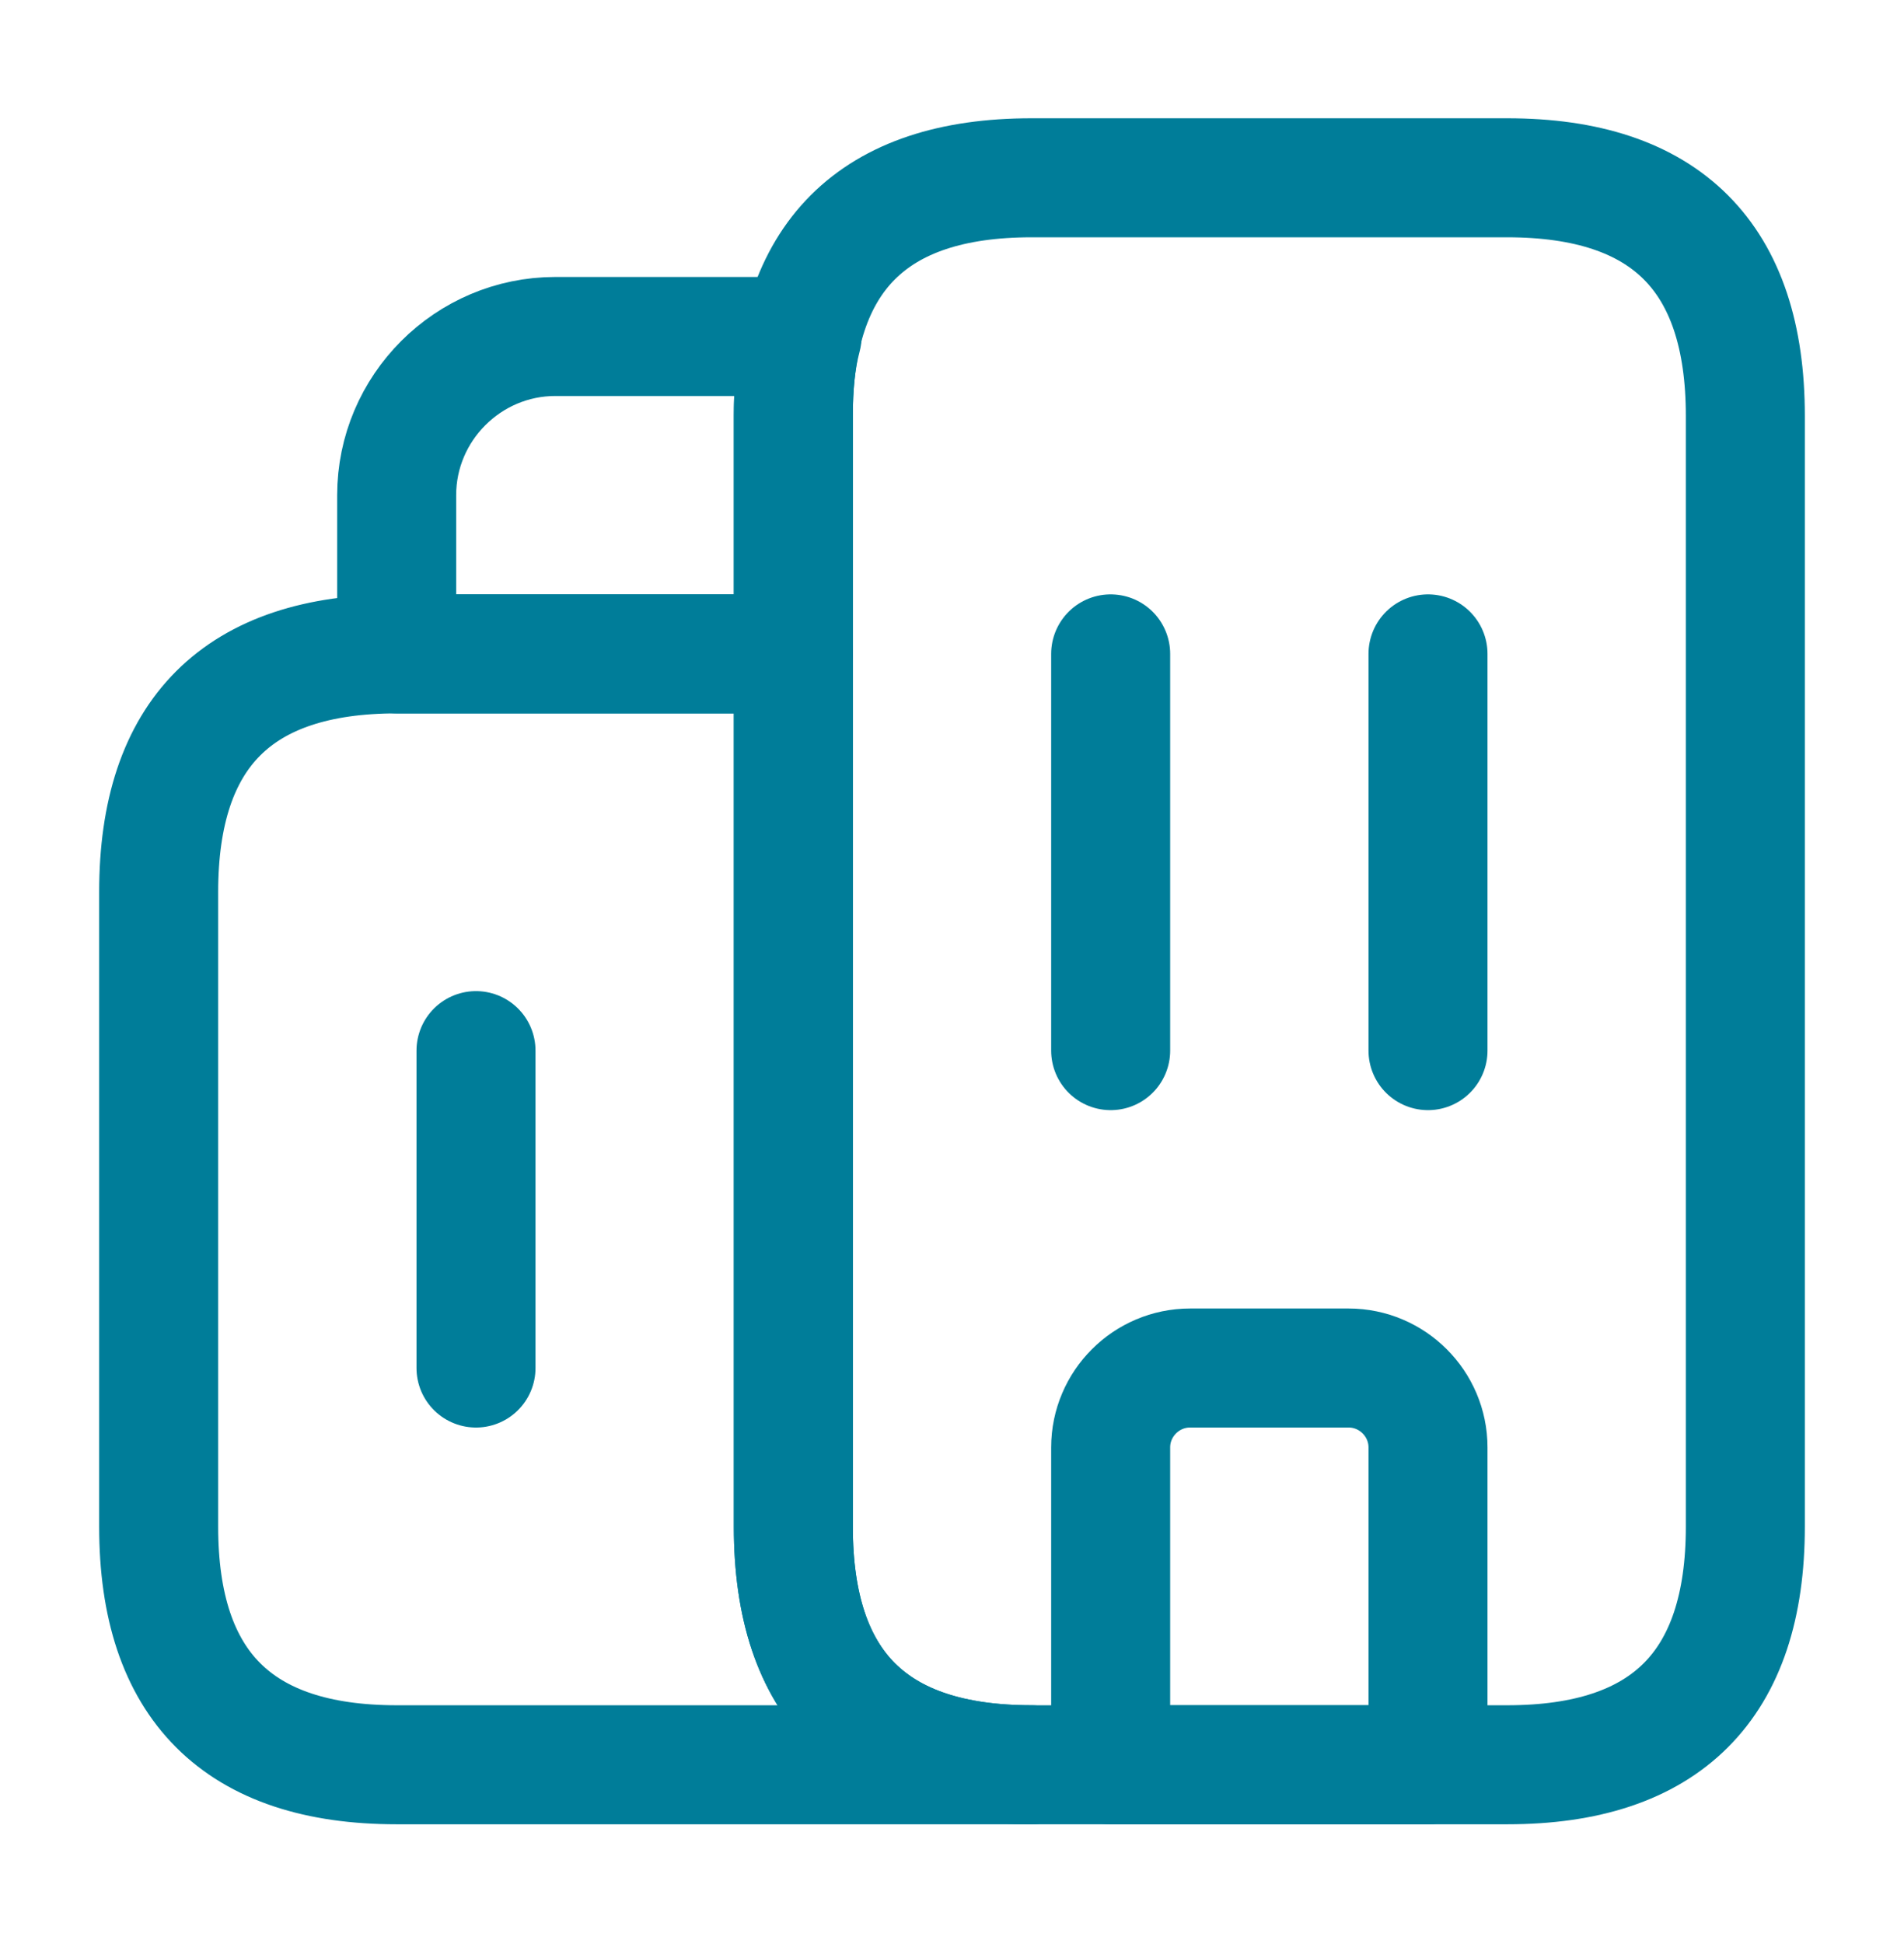 <svg xmlns="http://www.w3.org/2000/svg" width="48" height="49" viewBox="0 0 48 49" fill="none">
  <path d="M26 44.481H10C6 44.481 4 42.481 4 38.481V22.481C4 18.481 6 16.481 10 16.481H20V38.481C20 42.481 22 44.481 26 44.481Z" stroke="#007D99" stroke-width="3" stroke-miterlimit="10" stroke-linecap="round" stroke-linejoin="round"/>
  <path d="M20.22 8.481C20.06 9.081 20 9.741 20 10.481V16.481H10V12.481C10 10.281 11.8 8.481 14 8.481H20.22Z" stroke="#007D99" stroke-width="3" stroke-miterlimit="10" stroke-linecap="round" stroke-linejoin="round"/>
  <path d="M28 16.481V26.481" stroke="#007D99" stroke-width="3" stroke-miterlimit="10" stroke-linecap="round" stroke-linejoin="round"/>
  <path d="M36 16.481V26.481" stroke="#007D99" stroke-width="3" stroke-miterlimit="10" stroke-linecap="round" stroke-linejoin="round"/>
  <path d="M34 34.481H30C28.9 34.481 28 35.381 28 36.481V44.481H36V36.481C36 35.381 35.1 34.481 34 34.481Z" stroke="#007D99" stroke-width="3" stroke-miterlimit="10" stroke-linecap="round" stroke-linejoin="round"/>
  <path d="M12 26.481V34.481" stroke="#007D99" stroke-width="3" stroke-miterlimit="10" stroke-linecap="round" stroke-linejoin="round"/>
  <path d="M20 38.481V10.481C20 6.481 22 4.481 26 4.481H38C42 4.481 44 6.481 44 10.481V38.481C44 42.481 42 44.481 38 44.481H26C22 44.481 20 42.481 20 38.481Z" stroke="#007D99" stroke-width="3" stroke-miterlimit="10" stroke-linecap="round" stroke-linejoin="round"/>
</svg>
